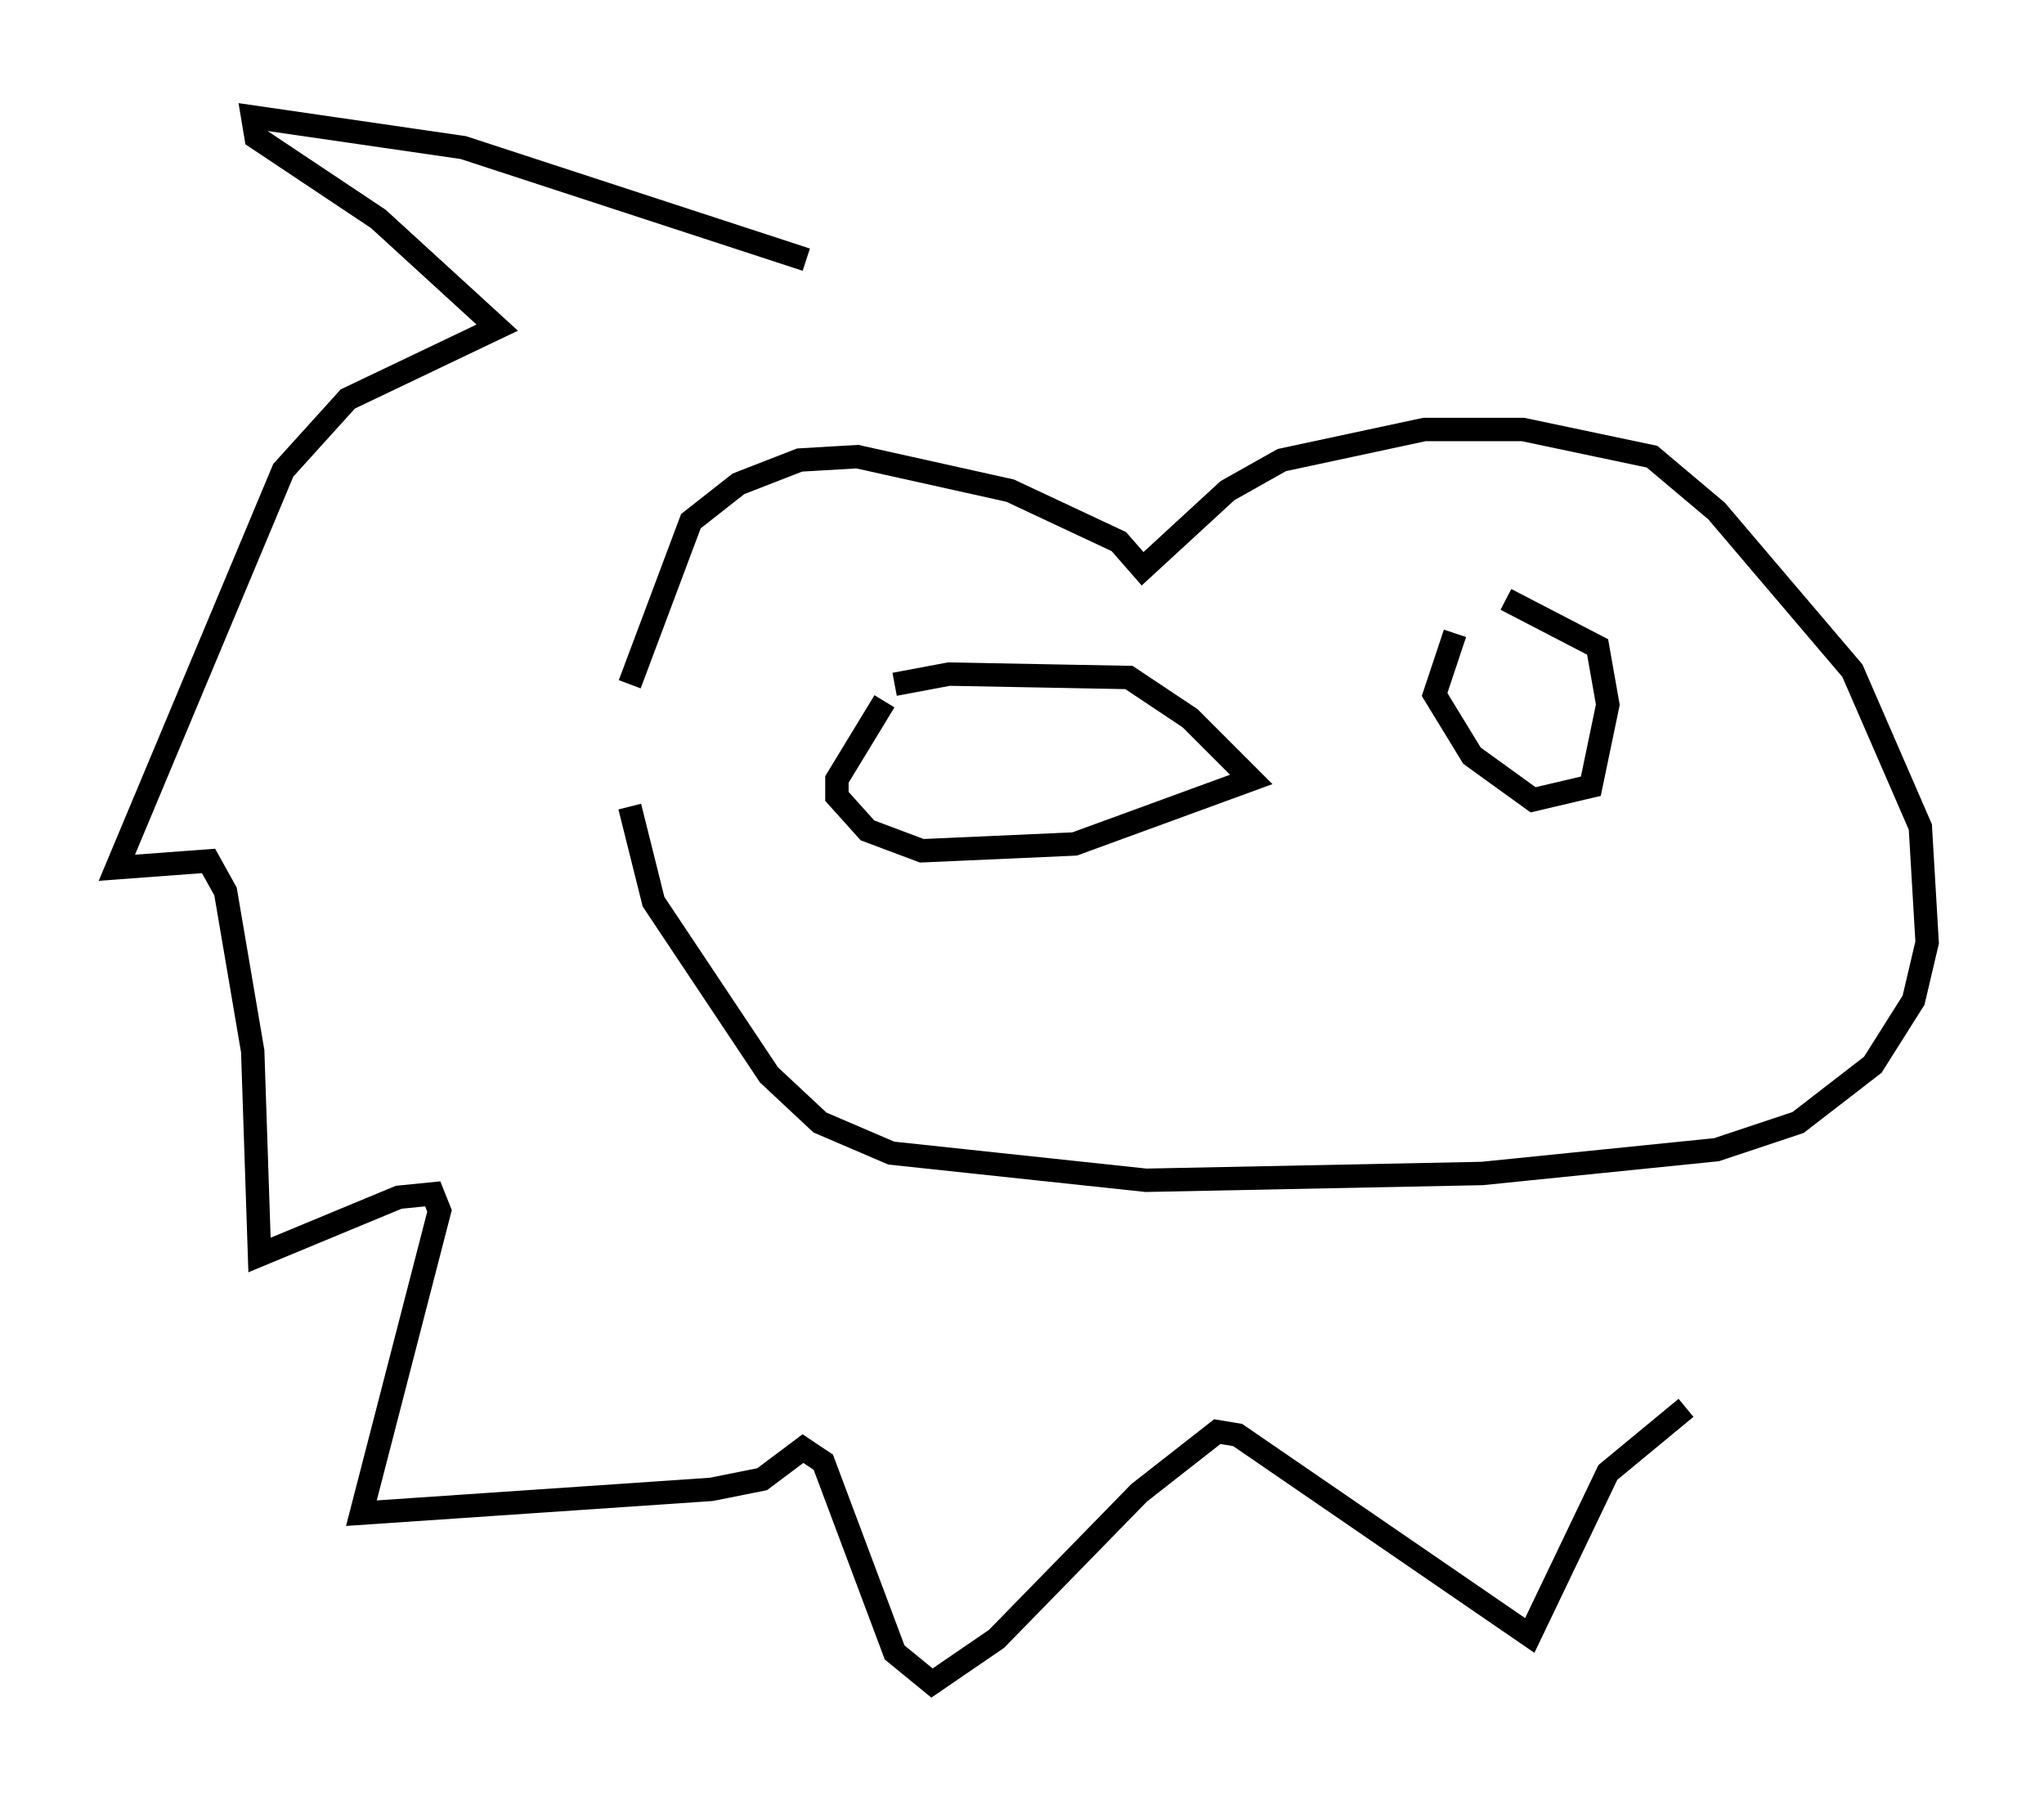<?xml version="1.0" encoding="utf-8" ?>
<svg baseProfile="full" height="76.961" version="1.1" width="87.419" xmlns="http://www.w3.org/2000/svg" xmlns:ev="http://www.w3.org/2001/xml-events" xmlns:xlink="http://www.w3.org/1999/xlink"><defs /><rect fill="white" height="76.961" width="87.419" x="0" y="0" /><path d="M26.352, 32.307 m0.581, -3.05 l2.615, -6.972 2.034, -1.598 l2.615, -1.017 2.469, -0.145 l6.536, 1.453 4.648, 2.179 l1.017, 1.162 3.631, -3.341 l2.324, -1.307 6.101, -1.307 l4.212, 0.0 5.52, 1.162 l2.76, 2.324 5.81, 6.827 l2.905, 6.682 0.291, 4.939 l-0.581, 2.469 -1.743, 2.76 l-3.196, 2.469 -3.486, 1.162 l-10.022, 1.017 -14.38, 0.291 l-10.894, -1.162 -3.05, -1.307 l-2.179, -2.034 -4.939, -7.408 l-1.017, -4.067 m10.894, -4.503 l-2.034, 3.341 0.0, 0.726 l1.307, 1.453 2.324, 0.872 l6.536, -0.291 7.553, -2.76 l-2.615, -2.615 -2.615, -1.743 l-7.698, -0.145 -2.324, 0.436 m23.966, -2.179 l-0.872, 2.615 1.598, 2.615 l2.615, 1.888 2.469, -0.581 l0.726, -3.486 -0.436, -2.469 l-3.922, -2.034 m-29.922, -14.525 l-14.67, -4.793 -9.006, -1.307 l0.145, 0.872 5.229, 3.486 l5.084, 4.648 -6.391, 3.05 l-2.76, 3.05 -7.117, 16.994 l3.922, -0.291 0.726, 1.307 l1.162, 6.827 0.291, 8.715 l5.955, -2.469 1.453, -0.145 l0.291, 0.726 -3.341, 12.927 l14.961, -1.017 2.179, -0.436 l1.743, -1.307 0.872, 0.581 l3.05, 8.134 1.598, 1.307 l2.76, -1.888 6.101, -6.246 l3.341, -2.615 0.872, 0.145 l12.492, 8.57 3.341, -6.972 l3.341, -2.76 " fill="none" stroke="black" stroke-width="1" /></svg>